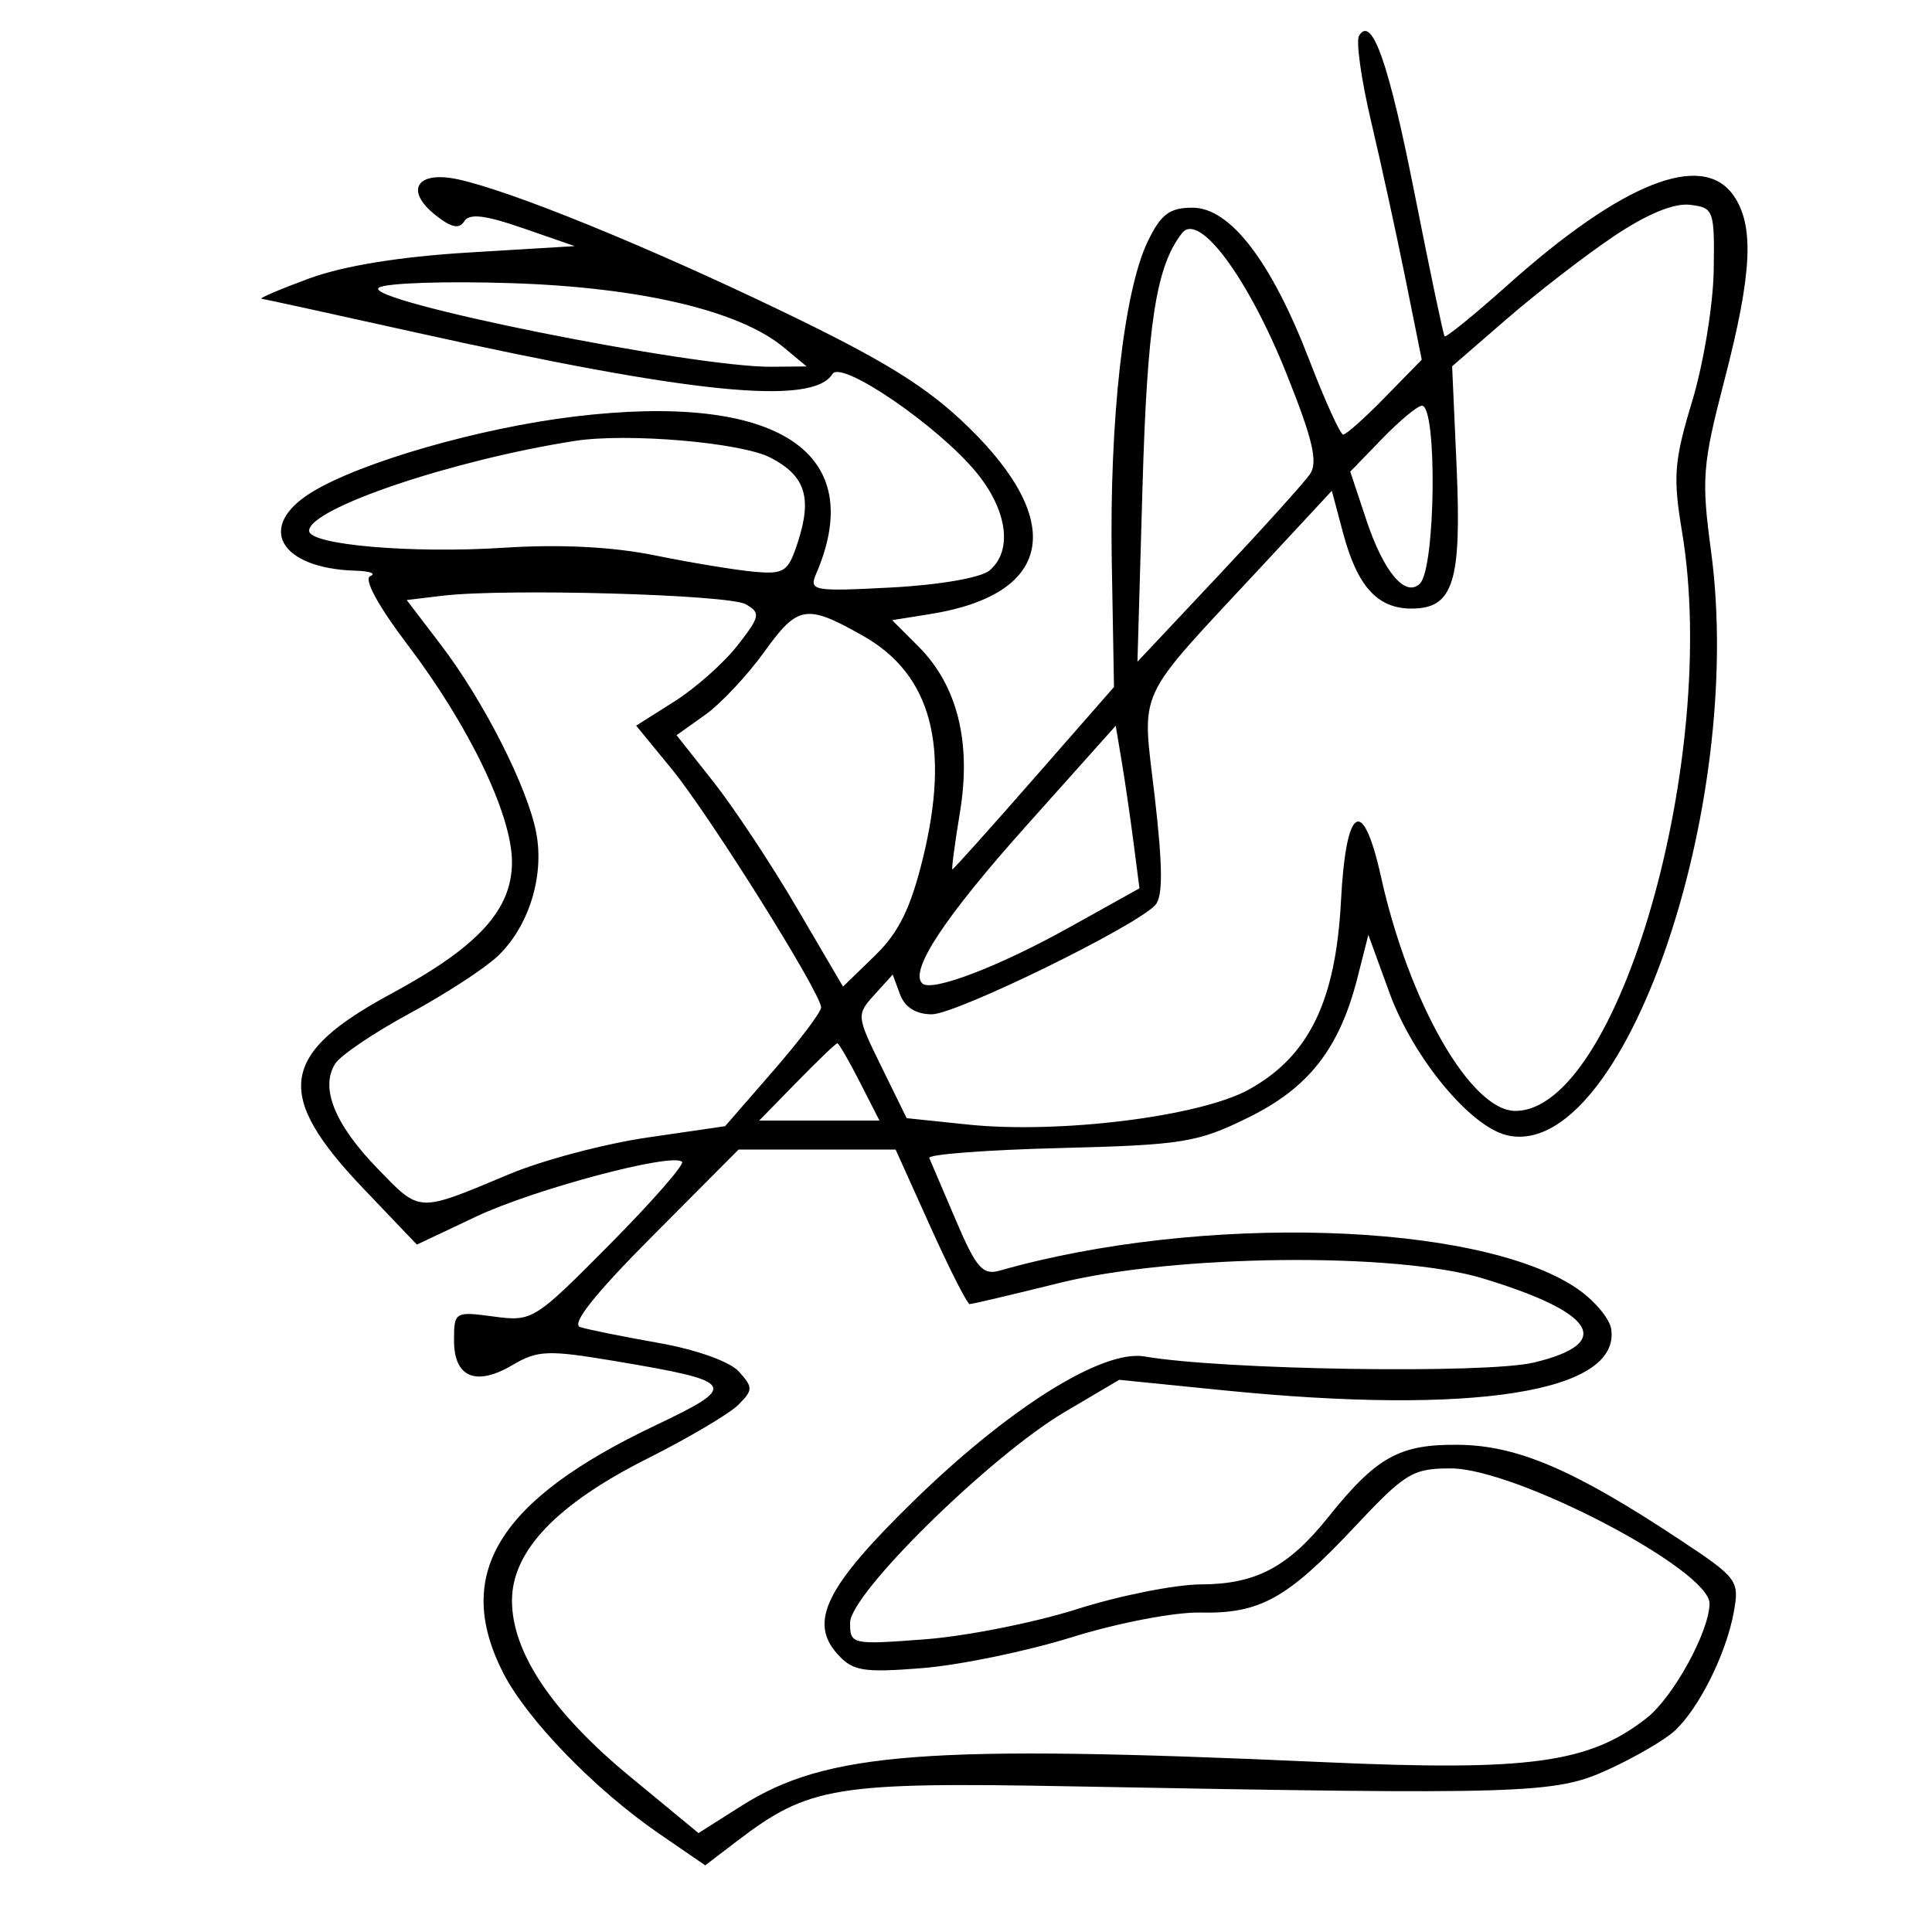 <svg xmlns="http://www.w3.org/2000/svg" width="200" height="200" viewBox="0 0 200 200" version="1.1">
	<path d="M 140.690 3.693 C 140.351 4.241, 140.914 8.247, 141.941 12.595 C 142.968 16.943, 144.567 24.265, 145.494 28.866 L 147.179 37.232 143.387 41.116 C 141.301 43.252, 139.348 44.994, 139.047 44.988 C 138.746 44.981, 137.174 41.525, 135.554 37.308 C 131.618 27.065, 127.357 21.500, 123.449 21.500 C 121.067 21.500, 120.175 22.173, 118.812 25 C 116.333 30.138, 114.834 43.517, 115.092 58.202 L 115.320 71.117 107.053 80.559 C 102.506 85.751, 98.699 90, 98.591 90 C 98.484 90, 98.838 87.331, 99.377 84.069 C 100.574 76.831, 99.101 70.947, 95.086 66.932 L 92.353 64.199 96.281 63.571 C 108.875 61.557, 110.408 54.131, 100.274 44.237 C 96.043 40.105, 91.700 37.397, 81.150 32.312 C 66.971 25.477, 52.786 19.703, 47.345 18.551 C 43.172 17.667, 41.884 19.678, 45.005 22.205 C 46.666 23.550, 47.533 23.755, 48.047 22.924 C 48.576 22.068, 50.180 22.251, 54.133 23.620 L 59.500 25.478 48.500 26.141 C 41.389 26.570, 35.556 27.520, 32 28.829 C 28.975 29.943, 26.762 30.887, 27.083 30.927 C 27.404 30.967, 34.604 32.542, 43.083 34.426 C 71.703 40.786, 84.132 42.022, 86.178 38.712 C 87.092 37.233, 97.088 44.071, 101.064 48.894 C 104.295 52.813, 104.861 57.040, 102.427 59.061 C 101.520 59.814, 97.221 60.557, 92.269 60.817 C 84.156 61.243, 83.728 61.164, 84.494 59.384 C 89.925 46.764, 80.445 40.594, 59.500 43.116 C 49.615 44.307, 37.314 47.852, 32.250 50.970 C 26.493 54.514, 28.933 58.847, 36.815 59.079 C 38.292 59.122, 38.975 59.373, 38.332 59.635 C 37.618 59.927, 39.134 62.710, 42.238 66.806 C 48.593 75.192, 52.998 84.372, 52.999 89.234 C 53 94.189, 49.492 98.015, 40.500 102.868 C 28.909 109.123, 28.317 113.287, 37.628 123.049 L 43.154 128.842 49.284 125.943 C 55.282 123.106, 69.623 119.290, 70.603 120.270 C 70.875 120.542, 67.516 124.380, 63.139 128.799 C 55.311 136.701, 55.112 136.825, 51.090 136.285 C 47.084 135.748, 47 135.799, 47 138.761 C 47 142.593, 49.269 143.545, 53.063 141.304 C 55.651 139.775, 56.731 139.733, 63.630 140.892 C 76.300 143.021, 76.551 143.420, 67.825 147.566 C 51.574 155.287, 46.870 162.945, 52.091 173.179 C 54.558 178.014, 61.594 185.266, 68.252 189.837 L 73.004 193.099 76.321 190.569 C 83.745 184.906, 86.451 184.466, 111 184.923 C 158.025 185.798, 160.966 185.707, 166.463 183.193 C 169.193 181.945, 172.279 180.153, 173.320 179.212 C 175.819 176.952, 178.678 171.251, 179.468 166.953 C 180.084 163.602, 179.916 163.376, 173.801 159.329 C 162.953 152.148, 157.086 149.636, 151 149.564 C 144.870 149.493, 142.510 150.802, 137.500 157.054 C 133.355 162.227, 130.010 163.997, 124.346 164.015 C 121.681 164.023, 115.900 165.174, 111.500 166.573 C 107.100 167.972, 100.013 169.379, 95.750 169.701 C 88.161 170.274, 88 170.238, 88 167.987 C 88 164.976, 102.538 150.699, 110.218 146.169 L 115.865 142.838 126.606 143.919 C 152.525 146.528, 167.746 144.130, 166.794 137.590 C 166.632 136.478, 165.006 134.564, 163.180 133.337 C 152.972 126.474, 124.272 125.612, 103.460 131.542 C 101.737 132.033, 101.037 131.224, 98.960 126.340 C 97.607 123.160, 96.365 120.250, 96.199 119.876 C 96.033 119.501, 102.108 119.038, 109.699 118.847 C 122.414 118.527, 123.948 118.280, 129.198 115.702 C 135.492 112.611, 138.661 108.552, 140.531 101.188 L 141.651 96.777 143.837 102.773 C 146.288 109.494, 152.202 116.654, 156.025 117.527 C 167.957 120.252, 180.713 83.700, 177.127 57.057 C 176.119 49.568, 176.232 48.134, 178.515 39.345 C 181.388 28.287, 181.628 23.342, 179.443 20.223 C 176.223 15.626, 167.943 18.903, 156.144 29.443 C 152.648 32.566, 149.678 34.982, 149.543 34.811 C 149.408 34.640, 148.025 28.064, 146.470 20.197 C 143.757 6.471, 142.027 1.530, 140.690 3.693 M 167.012 24.492 C 164.077 26.467, 159.122 30.295, 156 33 L 150.324 37.917 150.786 48.293 C 151.318 60.261, 150.449 63, 146.120 63 C 142.585 63, 140.505 60.699, 139.028 55.153 L 137.871 50.806 130.581 58.653 C 117.299 72.950, 118.215 70.972, 119.540 82.500 C 120.374 89.748, 120.389 92.828, 119.595 93.690 C 117.532 95.934, 98.984 105, 96.459 105 C 94.825 105, 93.667 104.274, 93.175 102.943 L 92.414 100.886 90.517 102.981 C 88.649 105.045, 88.660 105.156, 91.239 110.414 L 93.856 115.752 100.178 116.411 C 109.645 117.399, 124.205 115.589, 129.269 112.795 C 135.486 109.365, 138.270 103.677, 138.816 93.291 C 139.338 83.343, 141.077 82.275, 142.957 90.750 C 145.860 103.831, 152.266 115, 156.867 115 C 167.515 115, 178.033 78.451, 174.122 55.037 C 173.173 49.353, 173.300 47.724, 175.173 41.537 C 176.344 37.666, 177.347 31.575, 177.402 28 C 177.497 21.730, 177.409 21.489, 174.924 21.200 C 173.263 21.007, 170.453 22.176, 167.012 24.492 M 122.369 24.127 C 119.681 27.547, 118.760 33.465, 118.269 50.500 L 117.749 68.500 126.124 59.594 C 130.731 54.696, 134.995 49.971, 135.601 49.094 C 136.454 47.859, 135.914 45.529, 133.202 38.744 C 129.207 28.751, 124.125 21.894, 122.369 24.127 M 39.221 29.778 C 37.292 31.099, 71.762 38.041, 79.881 37.967 L 83.500 37.933 81.151 35.976 C 76.582 32.169, 66.382 29.755, 53 29.314 C 46.125 29.088, 39.924 29.297, 39.221 29.778 M 143.086 45.411 L 139.780 48.822 141.445 53.834 C 143.235 59.224, 145.498 61.902, 146.997 60.403 C 148.615 58.785, 148.797 42, 147.196 42 C 146.754 42, 144.905 43.535, 143.086 45.411 M 59.500 45.644 C 46.789 47.634, 32 52.637, 32 54.948 C 32 56.404, 42.600 57.322, 52.214 56.699 C 57.980 56.326, 63.428 56.603, 67.791 57.492 C 71.481 58.243, 76.075 59.003, 77.999 59.179 C 81.208 59.473, 81.591 59.215, 82.608 56.069 C 84.090 51.489, 83.350 49.232, 79.756 47.374 C 76.712 45.800, 64.934 44.794, 59.500 45.644 M 45.800 61.671 L 42.101 62.115 45.622 66.728 C 50.084 72.573, 54.639 81.557, 55.518 86.247 C 56.365 90.758, 54.713 95.981, 51.480 99.019 C 50.125 100.291, 46.018 102.956, 42.353 104.939 C 38.688 106.923, 35.242 109.254, 34.697 110.119 C 33.121 112.618, 34.646 116.394, 39.074 120.957 C 43.559 125.578, 43.134 125.560, 52.742 121.539 C 56.175 120.103, 62.601 118.400, 67.023 117.755 L 75.062 116.584 80.031 110.871 C 82.764 107.729, 85 104.768, 85 104.291 C 85 102.823, 73.445 84.380, 69.540 79.615 L 65.855 75.117 69.804 72.624 C 71.975 71.253, 74.914 68.647, 76.334 66.832 C 78.691 63.821, 78.767 63.447, 77.208 62.555 C 75.438 61.541, 52.311 60.891, 45.800 61.671 M 79.150 67.440 C 77.388 69.894, 74.617 72.849, 72.992 74.005 L 70.039 76.108 73.855 80.936 C 75.954 83.592, 79.831 89.447, 82.470 93.949 L 87.268 102.133 90.556 98.946 C 93.035 96.543, 94.262 94.053, 95.545 88.817 C 98.382 77.240, 96.398 69.834, 89.395 65.855 C 83.488 62.498, 82.601 62.636, 79.150 67.440 M 106.266 85.458 C 97.790 94.939, 94.135 100.468, 95.466 101.799 C 96.405 102.738, 103.361 100.088, 110.728 95.983 L 117.956 91.957 117.345 87.228 C 117.009 84.628, 116.457 80.842, 116.117 78.815 L 115.500 75.129 106.266 85.458 M 82.500 112 L 78.594 116 84.817 116 L 91.041 116 89 112 C 87.878 109.800, 86.835 108, 86.683 108 C 86.530 108, 84.648 109.800, 82.500 112 M 67.541 127.959 C 61.559 133.969, 59.097 137.070, 60.062 137.380 C 60.853 137.634, 64.509 138.373, 68.187 139.022 C 72.084 139.710, 75.545 140.945, 76.484 141.982 C 77.966 143.620, 77.962 143.896, 76.426 145.431 C 75.508 146.349, 71.288 148.844, 67.047 150.977 C 57.623 155.715, 53 160.559, 53 165.697 C 53 171.056, 57.161 177.261, 65.209 183.902 L 72.308 189.761 76.716 186.965 C 85.566 181.353, 95.953 180.569, 137 182.416 C 158.303 183.375, 164.519 182.526, 170.468 177.846 C 173.222 175.680, 176.944 168.898, 176.969 166 C 177 162.508, 156.950 152.025, 150.210 152.010 C 146.247 152.001, 145.484 152.465, 140.210 158.084 C 133.247 165.502, 130.423 167.069, 124.263 166.930 C 121.621 166.871, 115.715 168.002, 111 169.472 C 106.325 170.929, 99.350 172.372, 95.500 172.680 C 89.350 173.170, 88.282 172.995, 86.701 171.237 C 83.700 167.896, 85.482 164.279, 94.455 155.500 C 104.416 145.755, 114.131 139.663, 118.500 140.422 C 126.530 141.817, 153.832 142.240, 158.805 141.047 C 167.134 139.049, 165.207 135.886, 153.500 132.338 C 144.488 129.608, 121.592 129.854, 109.671 132.810 C 104.815 134.015, 100.636 135, 100.383 135 C 100.131 135, 98.302 131.400, 96.319 127 L 92.713 119 84.586 119 L 76.458 119 67.541 127.959" stroke="none" fill="black" fill-rule="evenodd"/>
</svg>